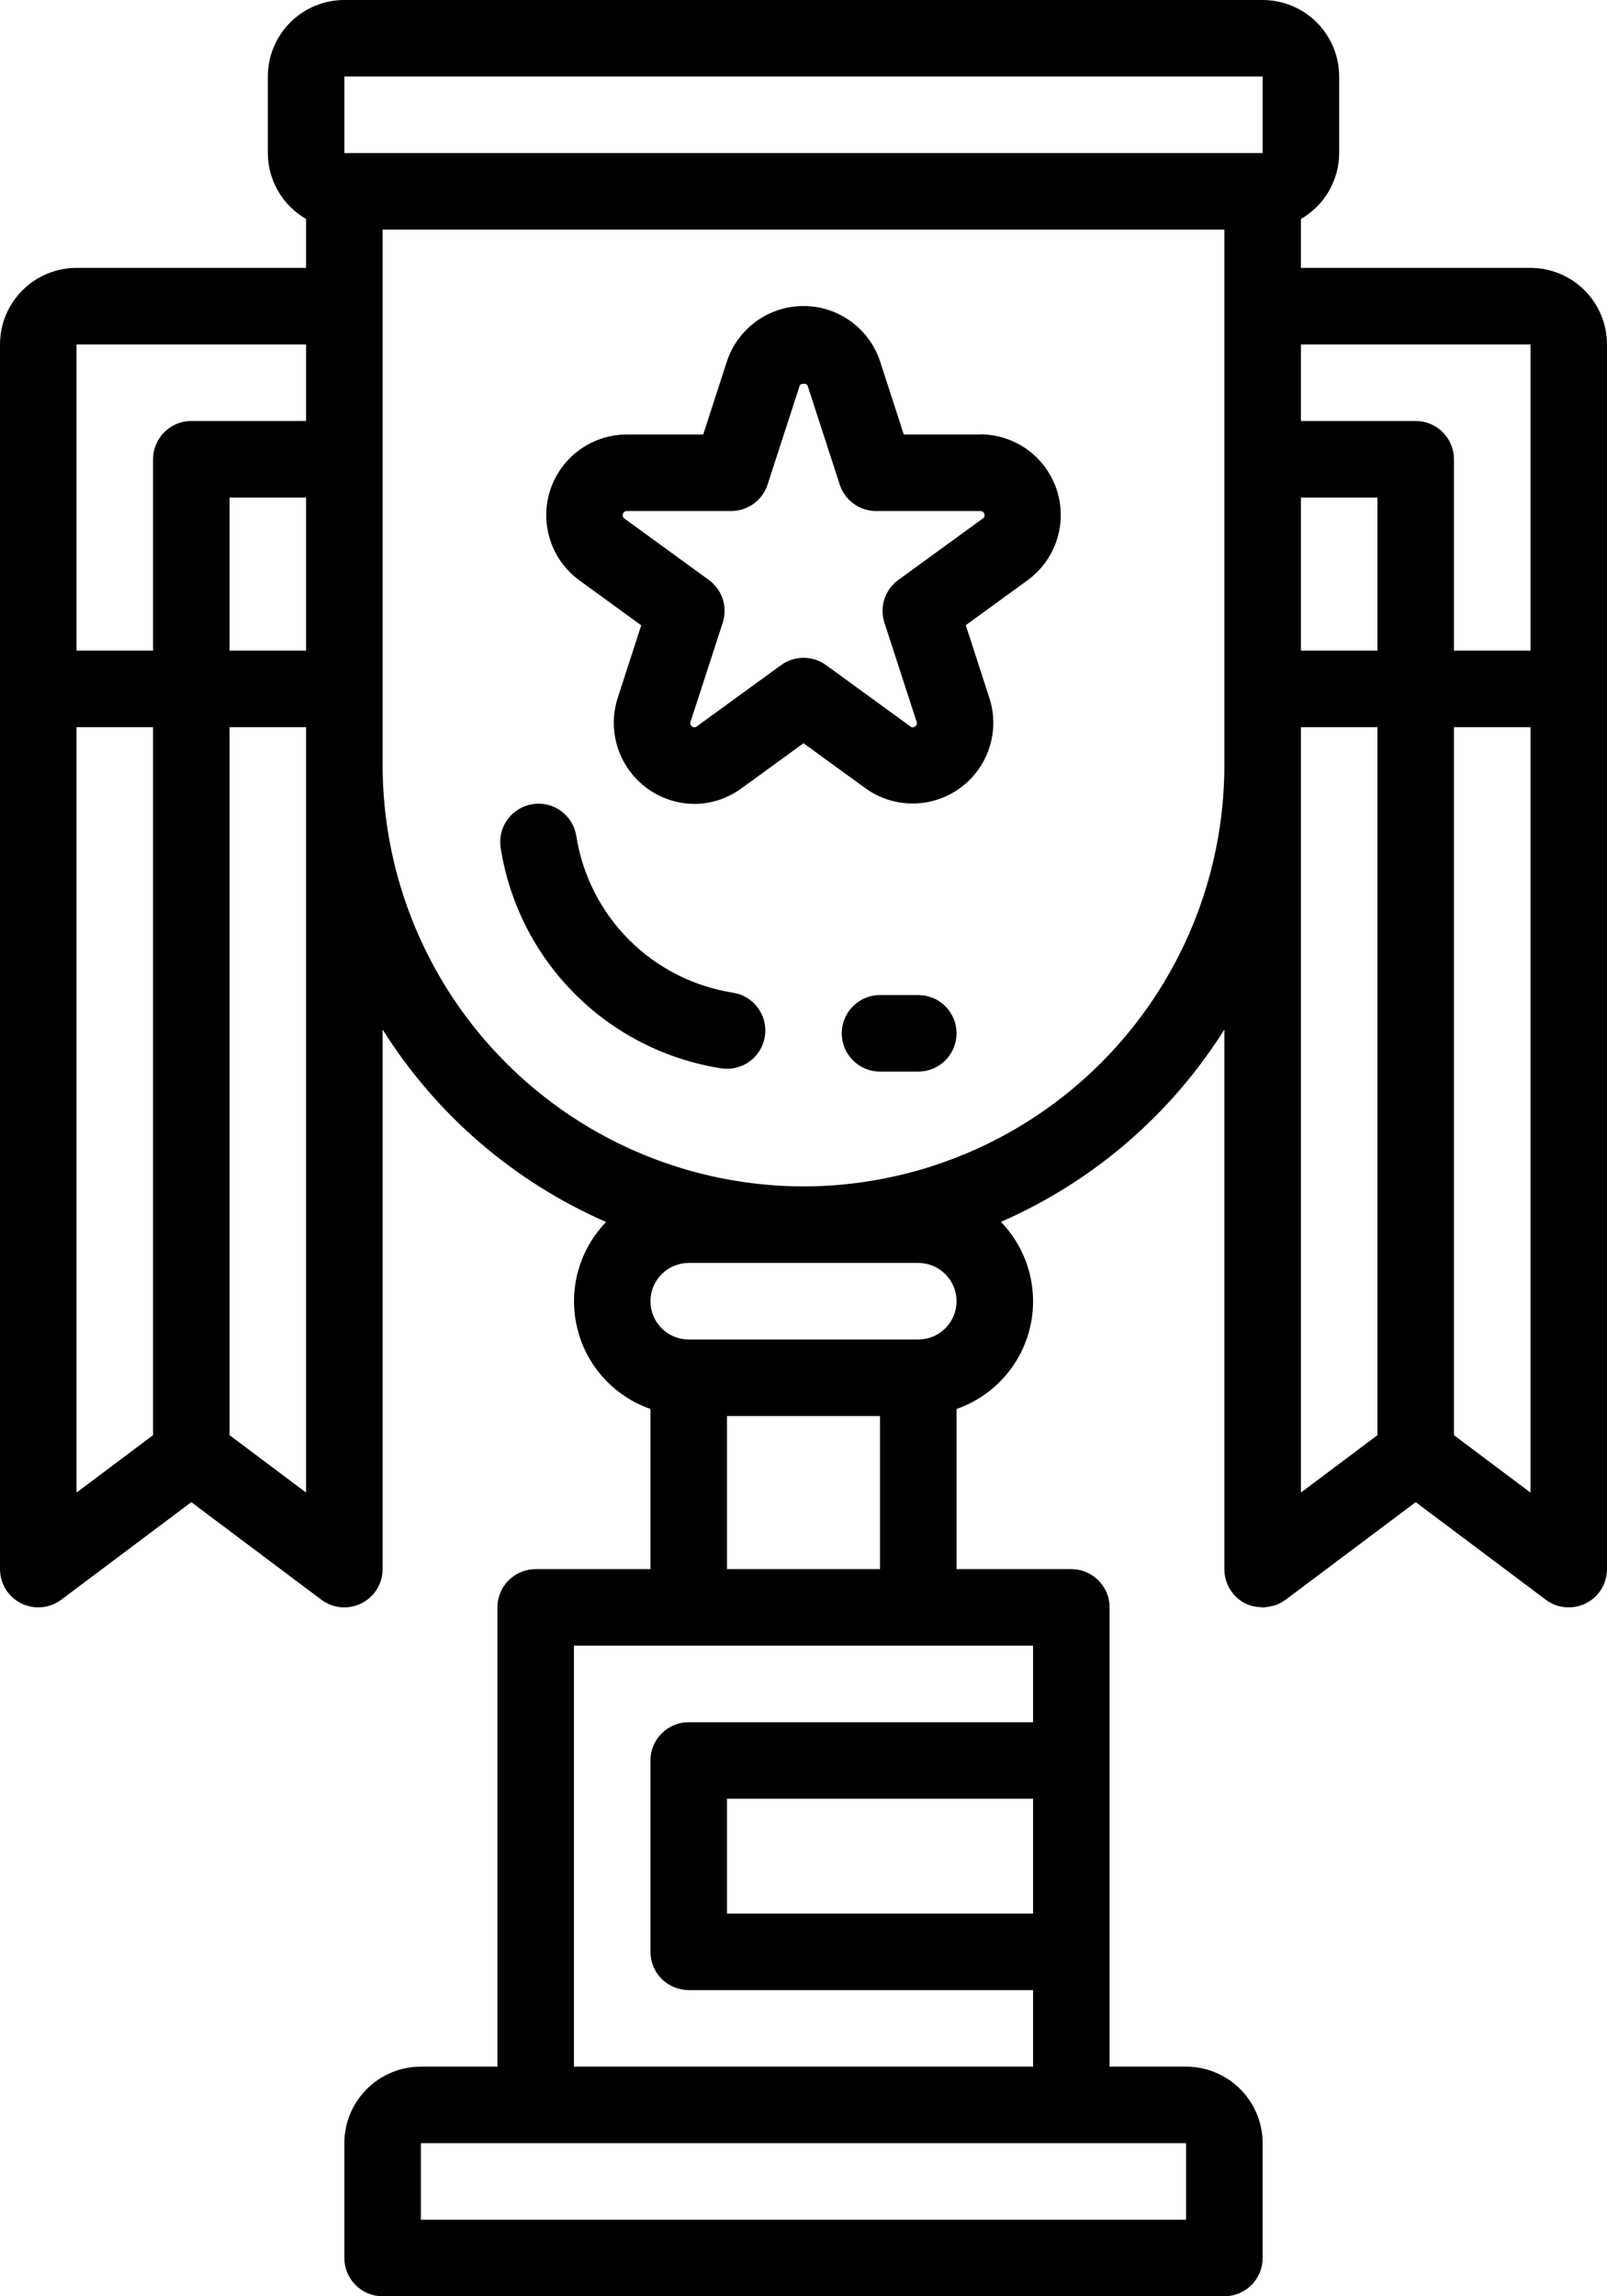 <svg width="42" height="60" viewBox="0 0 42 60" fill="none" xmlns="http://www.w3.org/2000/svg">
<path d="M25.615 11.353H23.621L23.005 9.453C22.867 9.029 22.599 8.66 22.239 8.399C21.879 8.137 21.445 7.996 21 7.996C20.555 7.996 20.121 8.137 19.761 8.399C19.401 8.66 19.133 9.029 18.995 9.453L18.379 11.353H16.385C15.94 11.353 15.506 11.494 15.145 11.755C14.785 12.017 14.517 12.386 14.379 12.81C14.242 13.233 14.242 13.689 14.38 14.113C14.517 14.536 14.786 14.905 15.146 15.167L16.759 16.339L16.143 18.239C16.042 18.555 16.016 18.891 16.068 19.219C16.12 19.547 16.249 19.859 16.444 20.128C16.638 20.397 16.893 20.617 17.189 20.77C17.484 20.922 17.811 21.003 18.143 21.006C18.589 21.005 19.024 20.861 19.383 20.596L21 19.42L22.613 20.592C22.973 20.854 23.407 20.995 23.852 20.995C24.297 20.995 24.731 20.854 25.091 20.592C25.452 20.33 25.72 19.961 25.857 19.538C25.995 19.114 25.995 18.658 25.857 18.235L25.241 16.335L26.854 15.163C27.214 14.901 27.483 14.532 27.62 14.109C27.758 13.685 27.758 13.229 27.621 12.806C27.483 12.382 27.215 12.013 26.855 11.751C26.494 11.49 26.06 11.349 25.615 11.349V11.353ZM25.679 13.553L23.479 15.153C23.308 15.277 23.181 15.452 23.115 15.653C23.05 15.854 23.05 16.07 23.115 16.271L23.956 18.859C23.966 18.88 23.968 18.904 23.961 18.927C23.953 18.949 23.938 18.968 23.917 18.979C23.9 18.996 23.877 19.005 23.854 19.005C23.83 19.005 23.807 18.996 23.79 18.979L21.59 17.379C21.419 17.255 21.213 17.188 21.002 17.188C20.791 17.188 20.585 17.255 20.414 17.379L18.214 18.979C18.197 18.995 18.174 19.004 18.151 19.004C18.127 19.004 18.104 18.995 18.087 18.979C18.066 18.968 18.051 18.949 18.043 18.927C18.036 18.904 18.038 18.88 18.048 18.859L18.889 16.271C18.954 16.07 18.954 15.854 18.889 15.653C18.823 15.452 18.696 15.277 18.525 15.153L16.325 13.553C16.305 13.54 16.29 13.521 16.282 13.498C16.274 13.476 16.274 13.451 16.281 13.429C16.288 13.406 16.303 13.386 16.322 13.373C16.342 13.359 16.365 13.352 16.389 13.353H19.109C19.32 13.353 19.526 13.286 19.697 13.162C19.868 13.038 19.996 12.863 20.061 12.662L20.901 10.075C20.922 10.011 21.086 10.011 21.107 10.075L21.947 12.662C22.012 12.863 22.14 13.038 22.311 13.162C22.482 13.286 22.688 13.353 22.899 13.353H25.619C25.643 13.352 25.666 13.359 25.686 13.373C25.705 13.386 25.72 13.406 25.727 13.429C25.734 13.451 25.734 13.476 25.726 13.498C25.718 13.521 25.703 13.54 25.683 13.553H25.679Z" fill="black"/>
<path d="M2 7C1.47 7 0.961 7.211 0.586 7.586C0.211 7.961 0 8.47 0 9V41C0 41.186 0.052 41.368 0.149 41.526C0.247 41.684 0.387 41.811 0.553 41.894C0.719 41.977 0.905 42.013 1.09 41.996C1.275 41.979 1.451 41.911 1.6 41.8L5 39.25L8.4 41.8C8.549 41.911 8.725 41.979 8.91 41.996C9.095 42.013 9.281 41.977 9.447 41.894C9.613 41.811 9.753 41.684 9.851 41.526C9.948 41.368 10 41.186 10 41V26.9C11.397 29.125 13.433 30.878 15.841 31.93C15.493 32.289 15.241 32.731 15.109 33.213C14.976 33.696 14.967 34.204 15.083 34.69C15.198 35.177 15.434 35.627 15.769 35.998C16.105 36.37 16.528 36.651 17 36.816V41H14C13.735 41 13.48 41.105 13.293 41.293C13.105 41.48 13 41.735 13 42V54H11C10.47 54 9.961 54.211 9.586 54.586C9.211 54.961 9 55.47 9 56V59C9 59.265 9.105 59.52 9.293 59.707C9.48 59.895 9.735 60 10 60H32C32.265 60 32.52 59.895 32.707 59.707C32.895 59.52 33 59.265 33 59V56C33 55.47 32.789 54.961 32.414 54.586C32.039 54.211 31.53 54 31 54H29V42C29 41.735 28.895 41.48 28.707 41.293C28.52 41.105 28.265 41 28 41H25V36.816C25.473 36.651 25.897 36.37 26.232 35.998C26.568 35.627 26.804 35.176 26.92 34.689C27.035 34.202 27.026 33.694 26.893 33.211C26.76 32.728 26.508 32.286 26.159 31.927C28.567 30.876 30.602 29.124 32 26.9V41C31.999 41.187 32.05 41.37 32.148 41.529C32.246 41.688 32.386 41.817 32.553 41.9C32.678 41.959 32.815 41.991 32.953 41.994C32.969 41.994 32.984 42.005 33 42.005C33.016 42.005 33.028 41.999 33.043 41.998C33.106 41.994 33.168 41.984 33.229 41.968C33.263 41.962 33.296 41.954 33.329 41.944C33.426 41.91 33.518 41.862 33.6 41.8L37 39.25L40.4 41.8C40.549 41.911 40.725 41.979 40.91 41.996C41.095 42.013 41.281 41.977 41.447 41.894C41.613 41.811 41.753 41.684 41.851 41.526C41.948 41.368 42 41.186 42 41V9C42 8.47 41.789 7.961 41.414 7.586C41.039 7.211 40.53 7 40 7H34V5.722C34.303 5.548 34.555 5.297 34.73 4.995C34.906 4.693 34.999 4.35 35 4V2C35 1.47 34.789 0.961 34.414 0.586C34.039 0.211 33.53 0 33 0H9C8.47 0 7.961 0.211 7.586 0.586C7.211 0.961 7 1.47 7 2V4C7.001 4.35 7.094 4.693 7.27 4.995C7.445 5.297 7.697 5.548 8 5.722V7H2ZM8 9V11H5C4.735 11 4.48 11.105 4.293 11.293C4.105 11.48 4 11.735 4 12V17H2V9H8ZM8 20V39L6 37.5V19H8V20ZM8 17H6V13H8V17ZM2 19H4V37.5L2 39V19ZM31 58H11V56H31V58ZM27 50H19V47H27V50ZM27 45H18C17.735 45 17.48 45.105 17.293 45.293C17.105 45.48 17 45.735 17 46V51C17 51.265 17.105 51.52 17.293 51.707C17.48 51.895 17.735 52 18 52H27V54H15V43H27V45ZM19 41V37H23V41H19ZM24 33C24.265 33 24.52 33.105 24.707 33.293C24.895 33.48 25 33.735 25 34C25 34.265 24.895 34.52 24.707 34.707C24.52 34.895 24.265 35 24 35H18C17.735 35 17.48 34.895 17.293 34.707C17.105 34.52 17 34.265 17 34C17 33.735 17.105 33.48 17.293 33.293C17.48 33.105 17.735 33 18 33H24ZM21 31C18.084 30.997 15.288 29.837 13.226 27.774C11.164 25.712 10.003 22.916 10 20V6H32V20C31.997 22.916 30.837 25.712 28.774 27.774C26.712 29.837 23.916 30.997 21 31ZM34 22V19H36V37.5L34 39V22ZM36 17H34V13H36V17ZM40 39L38 37.5V19H40V39ZM40 9V17H38V12C38 11.735 37.895 11.48 37.707 11.293C37.52 11.105 37.265 11 37 11H34V9H40ZM9 2H33V4H9V2Z" fill="black"/>
<path d="M19.157 25.938C18.128 25.777 17.178 25.294 16.442 24.558C15.706 23.822 15.223 22.871 15.062 21.843C15.02 21.581 14.876 21.346 14.662 21.19C14.447 21.034 14.179 20.97 13.917 21.012C13.655 21.054 13.42 21.198 13.264 21.412C13.108 21.627 13.044 21.895 13.086 22.157C13.312 23.602 13.992 24.939 15.027 25.973C16.061 27.008 17.398 27.687 18.843 27.914C18.895 27.922 18.948 27.926 19.001 27.926C19.253 27.926 19.496 27.832 19.681 27.661C19.866 27.49 19.98 27.255 20 27.004C20.019 26.753 19.943 26.504 19.787 26.306C19.631 26.108 19.406 25.977 19.157 25.938V25.938Z" fill="black"/>
<path d="M24 26H23C22.735 26 22.48 26.105 22.293 26.293C22.105 26.48 22 26.735 22 27C22 27.265 22.105 27.52 22.293 27.707C22.48 27.895 22.735 28 23 28H24C24.265 28 24.52 27.895 24.707 27.707C24.895 27.52 25 27.265 25 27C25 26.735 24.895 26.48 24.707 26.293C24.52 26.105 24.265 26 24 26Z" fill="black"/>
</svg>
